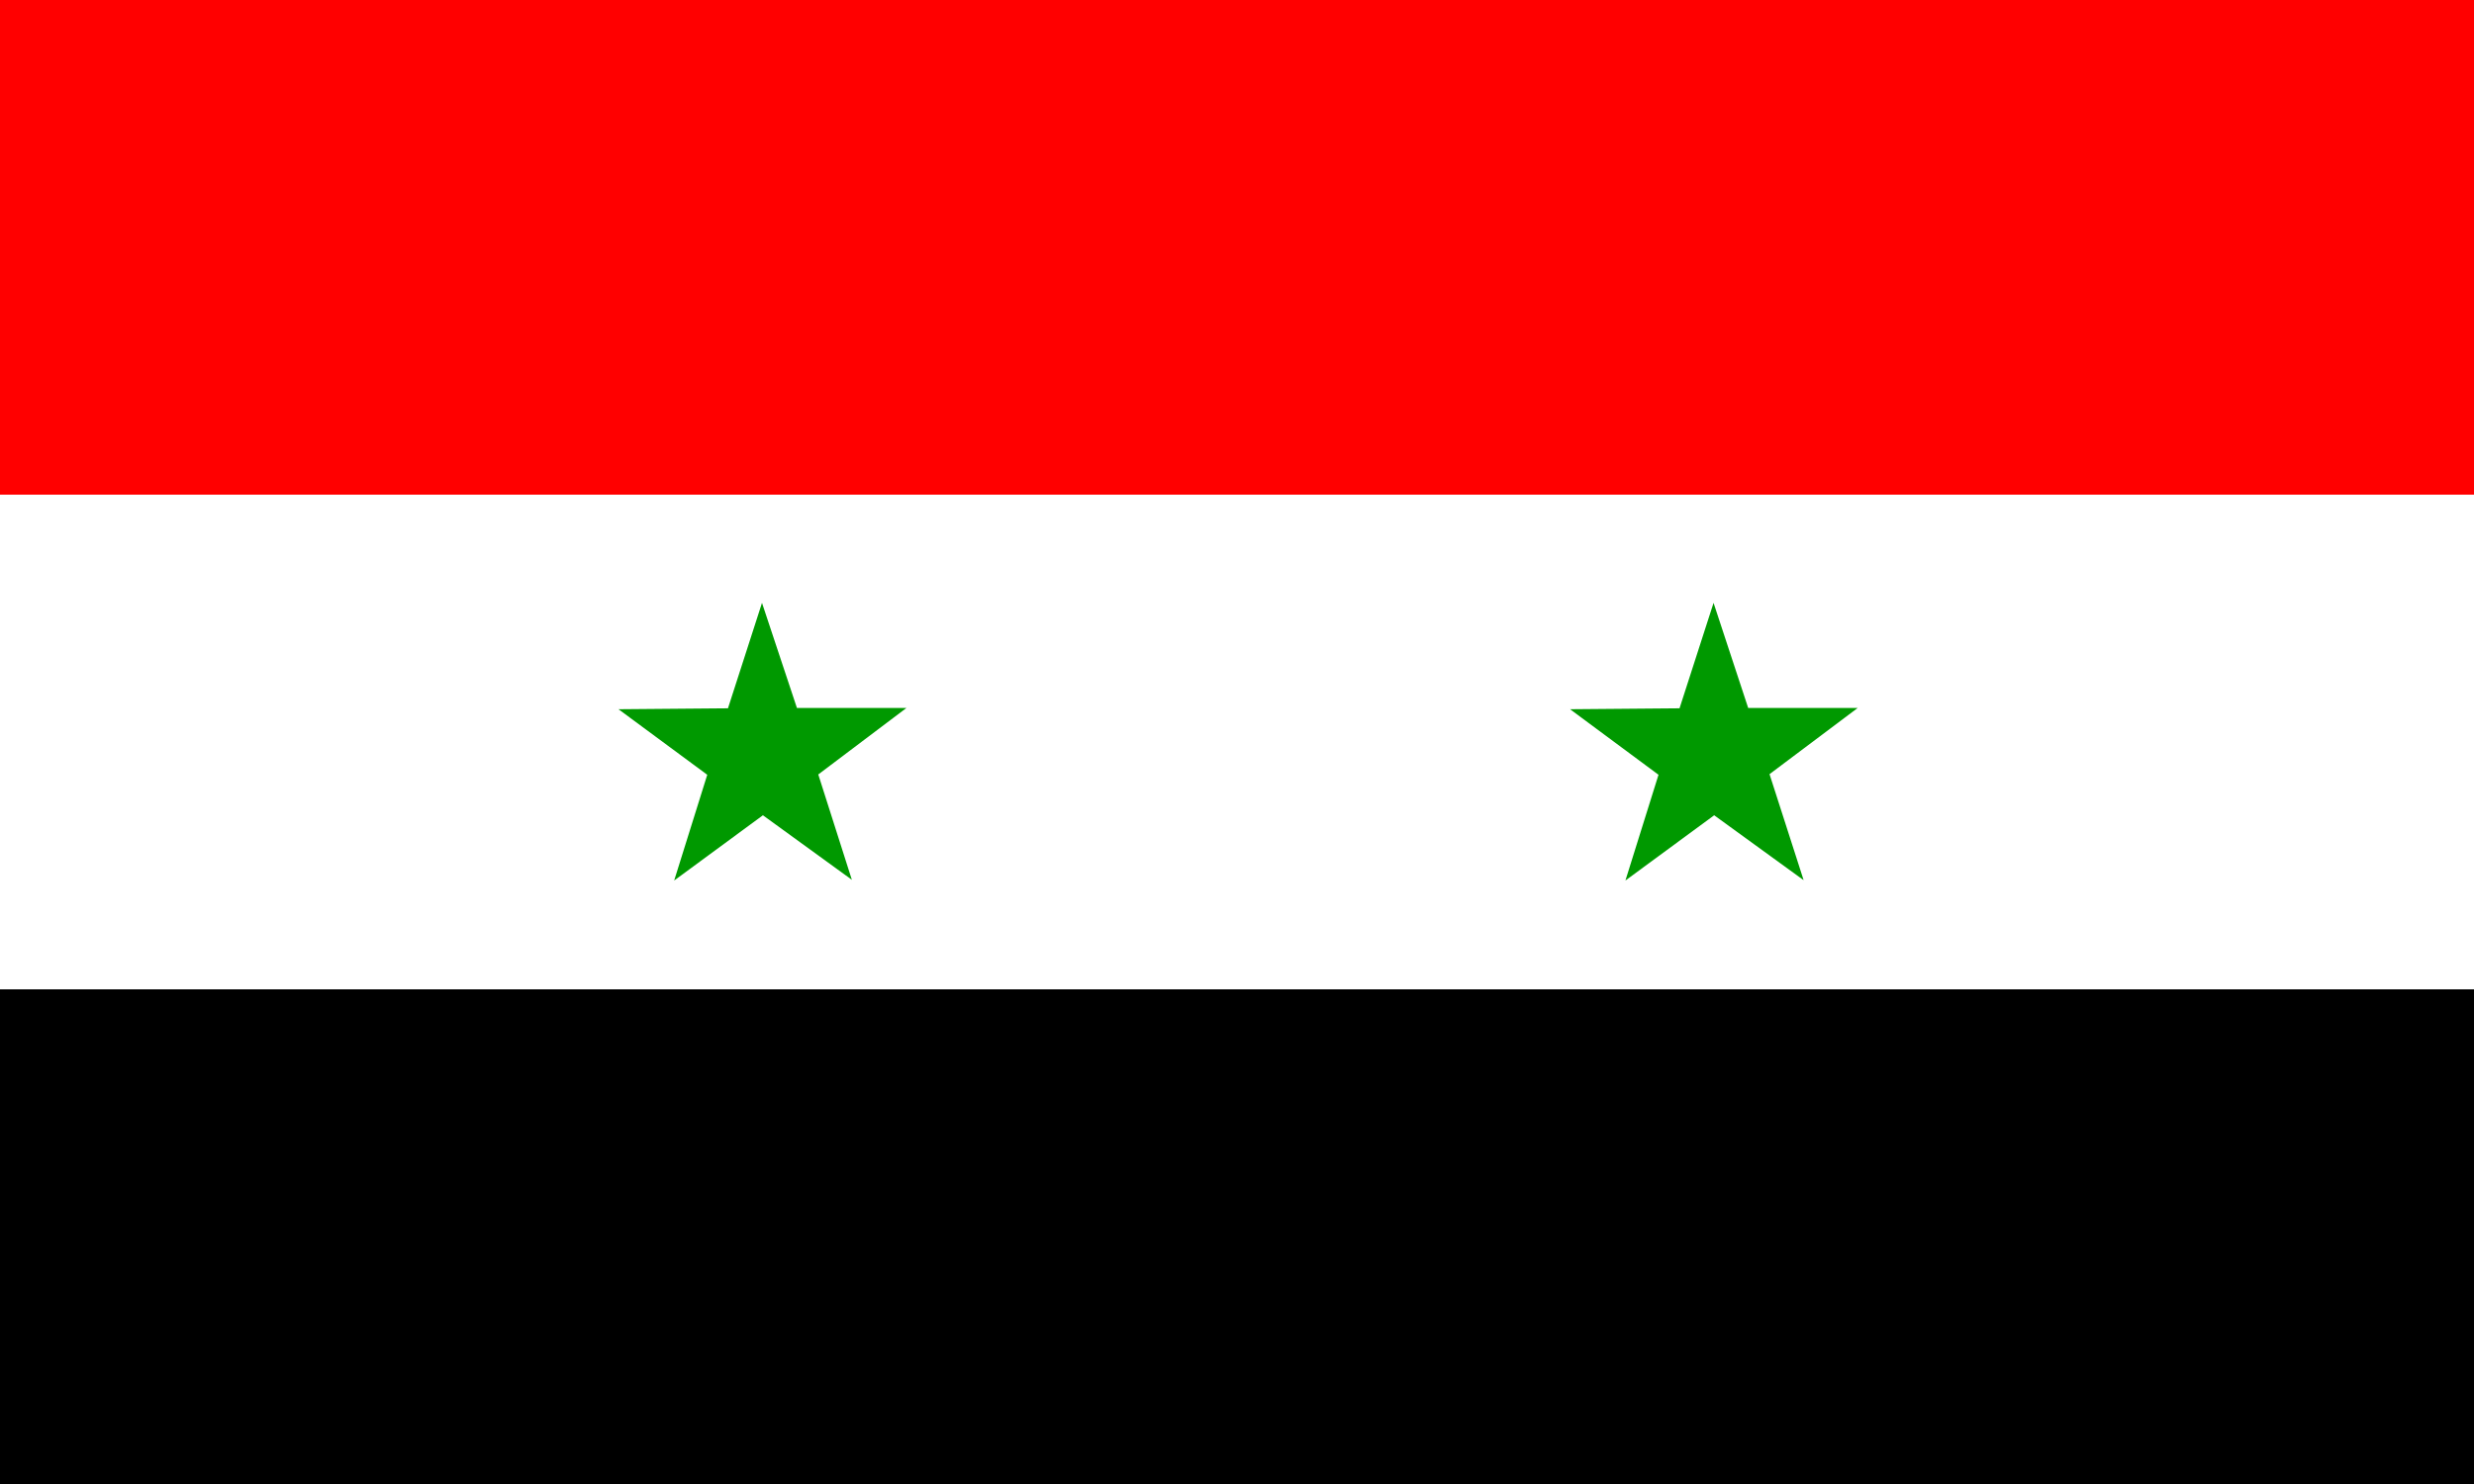 <svg width="800" height="480" xmlns="http://www.w3.org/2000/svg"><rect width="100%" height="100%" fill="#333333" stroke="none"/><g fill="none" fill-rule="evenodd"><path fill="#FFF" d="M0 160h800v160H0z"/><path fill="#000" d="M0 320h800v160H0z"/><path fill="red" d="M0 0h800v160H0z"/><path d="M275.5 284.6l-28.8-20.9-28.7 21.1 10.7-34.2-28.7-21.2 35.4-.3 11-34.1 11.3 34h35.4l-28.5 21.5 10.9 34.2v-.1zm307.6 0l-28.8-20.9-28.7 21.1 10.7-34.2-28.6-21.2 35.4-.3 11-34.1 11.2 34h35.4l-28.5 21.4 11 34.2h-.1z" fill="#090"/></g></svg>